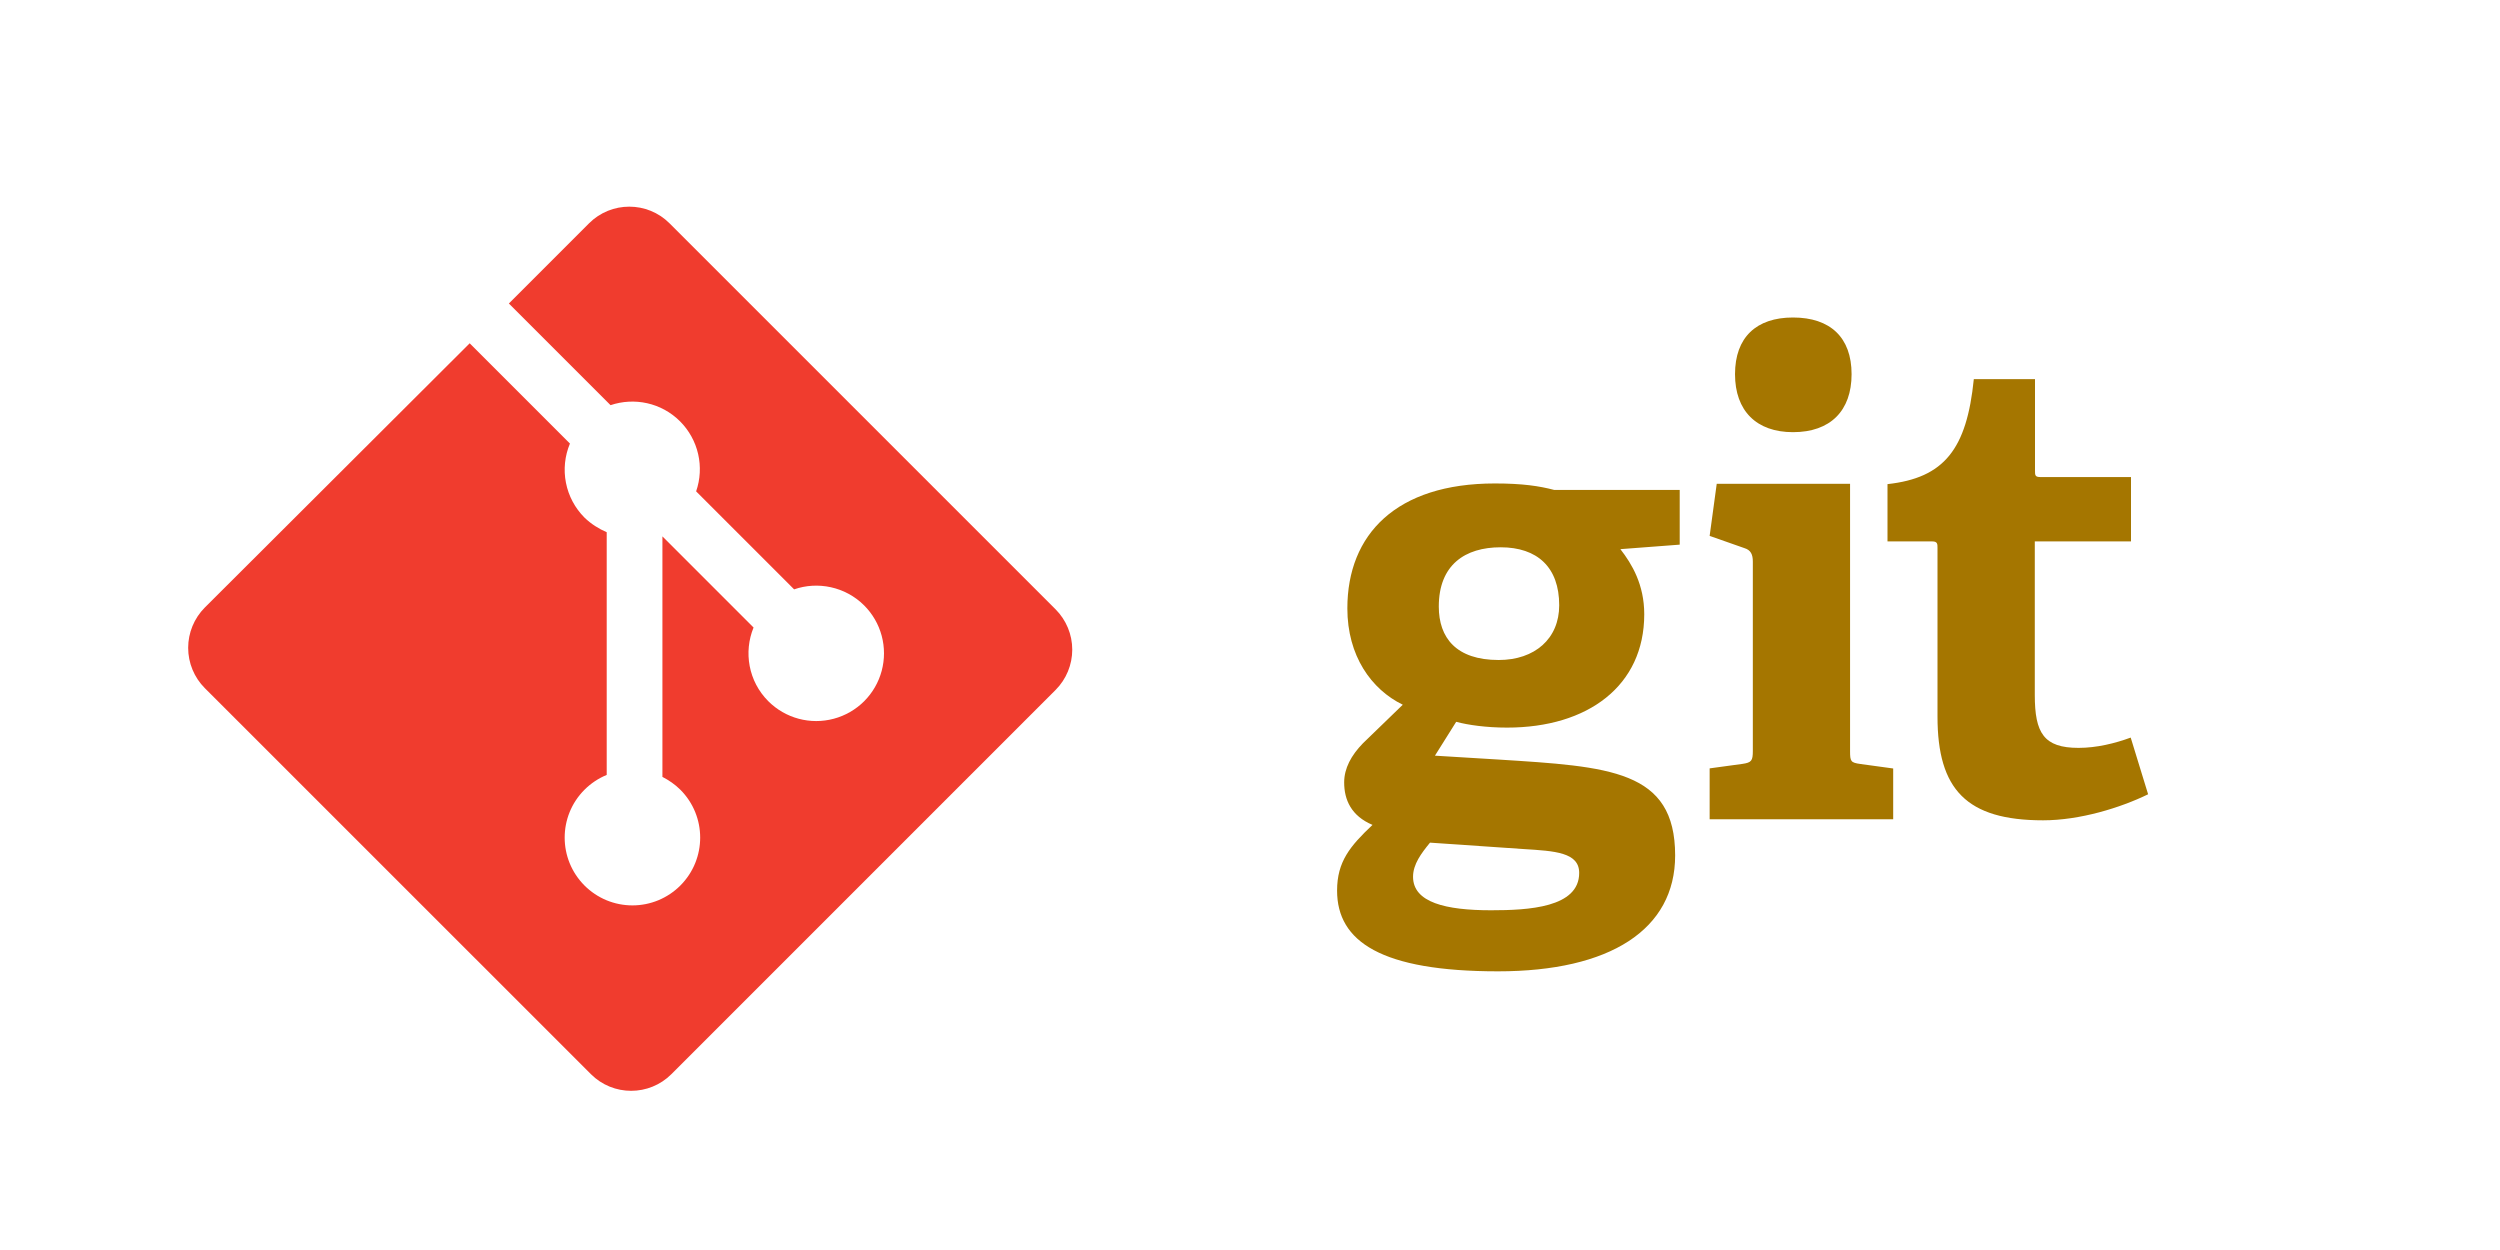 <svg width="120" height="60" viewBox="0 0 120 60" fill="none" xmlns="http://www.w3.org/2000/svg">
<path d="M72.03 26.27C70.33 26.27 69.062 27.105 69.062 29.115C69.062 30.615 69.897 31.68 71.937 31.68C73.667 31.68 74.842 30.66 74.842 29.052C74.842 27.227 73.792 26.27 72.03 26.27ZM68.63 40.46C68.227 40.954 67.826 41.48 67.826 42.085C67.826 43.32 69.401 43.693 71.566 43.693C73.359 43.693 75.801 43.568 75.801 41.9C75.801 40.91 74.626 40.848 73.141 40.755L68.641 40.447L68.63 40.46ZM77.78 26.362C78.335 27.075 78.924 28.062 78.924 29.485C78.924 32.915 76.224 34.925 72.34 34.925C71.34 34.925 70.465 34.8 69.897 34.647L68.877 36.272L71.907 36.457C77.257 36.797 80.407 36.953 80.407 41.062C80.407 44.618 77.287 46.624 71.907 46.624C66.312 46.624 64.18 45.202 64.18 42.749C64.18 41.359 64.8 40.616 65.88 39.595C64.86 39.165 64.52 38.391 64.52 37.557C64.52 36.877 64.86 36.257 65.417 35.682L67.333 33.827C65.818 33.087 64.673 31.477 64.673 29.202C64.673 25.647 67.023 23.206 71.753 23.206C73.083 23.206 73.887 23.329 74.598 23.516H80.626V26.143L77.781 26.359L77.78 26.362ZM86.063 20.744C84.313 20.744 83.281 19.724 83.281 17.96C83.281 16.196 84.301 15.24 86.063 15.24C87.856 15.24 88.876 16.2 88.876 17.96C88.876 19.72 87.856 20.744 86.064 20.744H86.063ZM82.063 39.322V36.882L83.641 36.666C84.073 36.604 84.136 36.511 84.136 36.046V26.96C84.136 26.62 84.043 26.404 83.733 26.31L82.063 25.723L82.403 23.221H88.803V36.051C88.803 36.546 88.833 36.607 89.298 36.671L90.873 36.887V39.325H82.06L82.063 39.322ZM103.11 38.125C101.78 38.775 99.832 39.375 98.07 39.375C94.39 39.375 93 37.893 93 34.398V26.298C93 26.113 93 25.988 92.75 25.988H90.6V23.238C93.32 22.938 94.403 21.568 94.743 18.198H97.68V22.588C97.68 22.803 97.68 22.898 97.928 22.898H102.288V25.988H97.67V33.363C97.67 35.188 98.104 35.898 99.77 35.898C100.636 35.898 101.52 35.682 102.274 35.404L103.109 38.124" fill="#A57600"/>
<path d="M50.67 29.25L32.138 10.72C31.072 9.653 29.341 9.653 28.273 10.72L24.426 14.568L29.306 19.448C30.441 19.065 31.741 19.323 32.643 20.225C33.074 20.656 33.374 21.2 33.511 21.794C33.647 22.389 33.614 23.009 33.414 23.585L38.118 28.289C39.243 27.897 40.568 28.152 41.478 29.059C41.882 29.462 42.173 29.965 42.321 30.517C42.469 31.069 42.469 31.65 42.321 32.201C42.173 32.753 41.883 33.256 41.479 33.66C41.074 34.063 40.571 34.353 40.019 34.5C39.468 34.648 38.887 34.648 38.336 34.5C37.784 34.352 37.282 34.062 36.878 33.658C35.923 32.702 35.688 31.298 36.171 30.121L31.796 25.746V37.291C32.096 37.445 32.398 37.648 32.656 37.906C33.926 39.176 33.926 41.234 32.656 42.506C32.354 42.808 31.996 43.048 31.601 43.212C31.207 43.375 30.784 43.459 30.357 43.459C29.929 43.459 29.506 43.375 29.112 43.212C28.717 43.048 28.359 42.808 28.057 42.506C26.787 41.233 26.787 39.176 28.057 37.906C28.362 37.602 28.724 37.36 29.122 37.196V25.546C28.747 25.386 28.372 25.152 28.057 24.846C27.601 24.39 27.29 23.808 27.166 23.175C27.041 22.542 27.108 21.886 27.357 21.291L22.545 16.478L9.83 29.163C9.319 29.677 9.032 30.372 9.032 31.096C9.032 31.821 9.319 32.516 9.83 33.029L28.363 51.559C29.429 52.626 31.16 52.626 32.228 51.559L50.67 33.116C51.181 32.603 51.468 31.908 51.468 31.183C51.468 30.459 51.181 29.764 50.67 29.25" fill="#F03C2E"/>
</svg>
